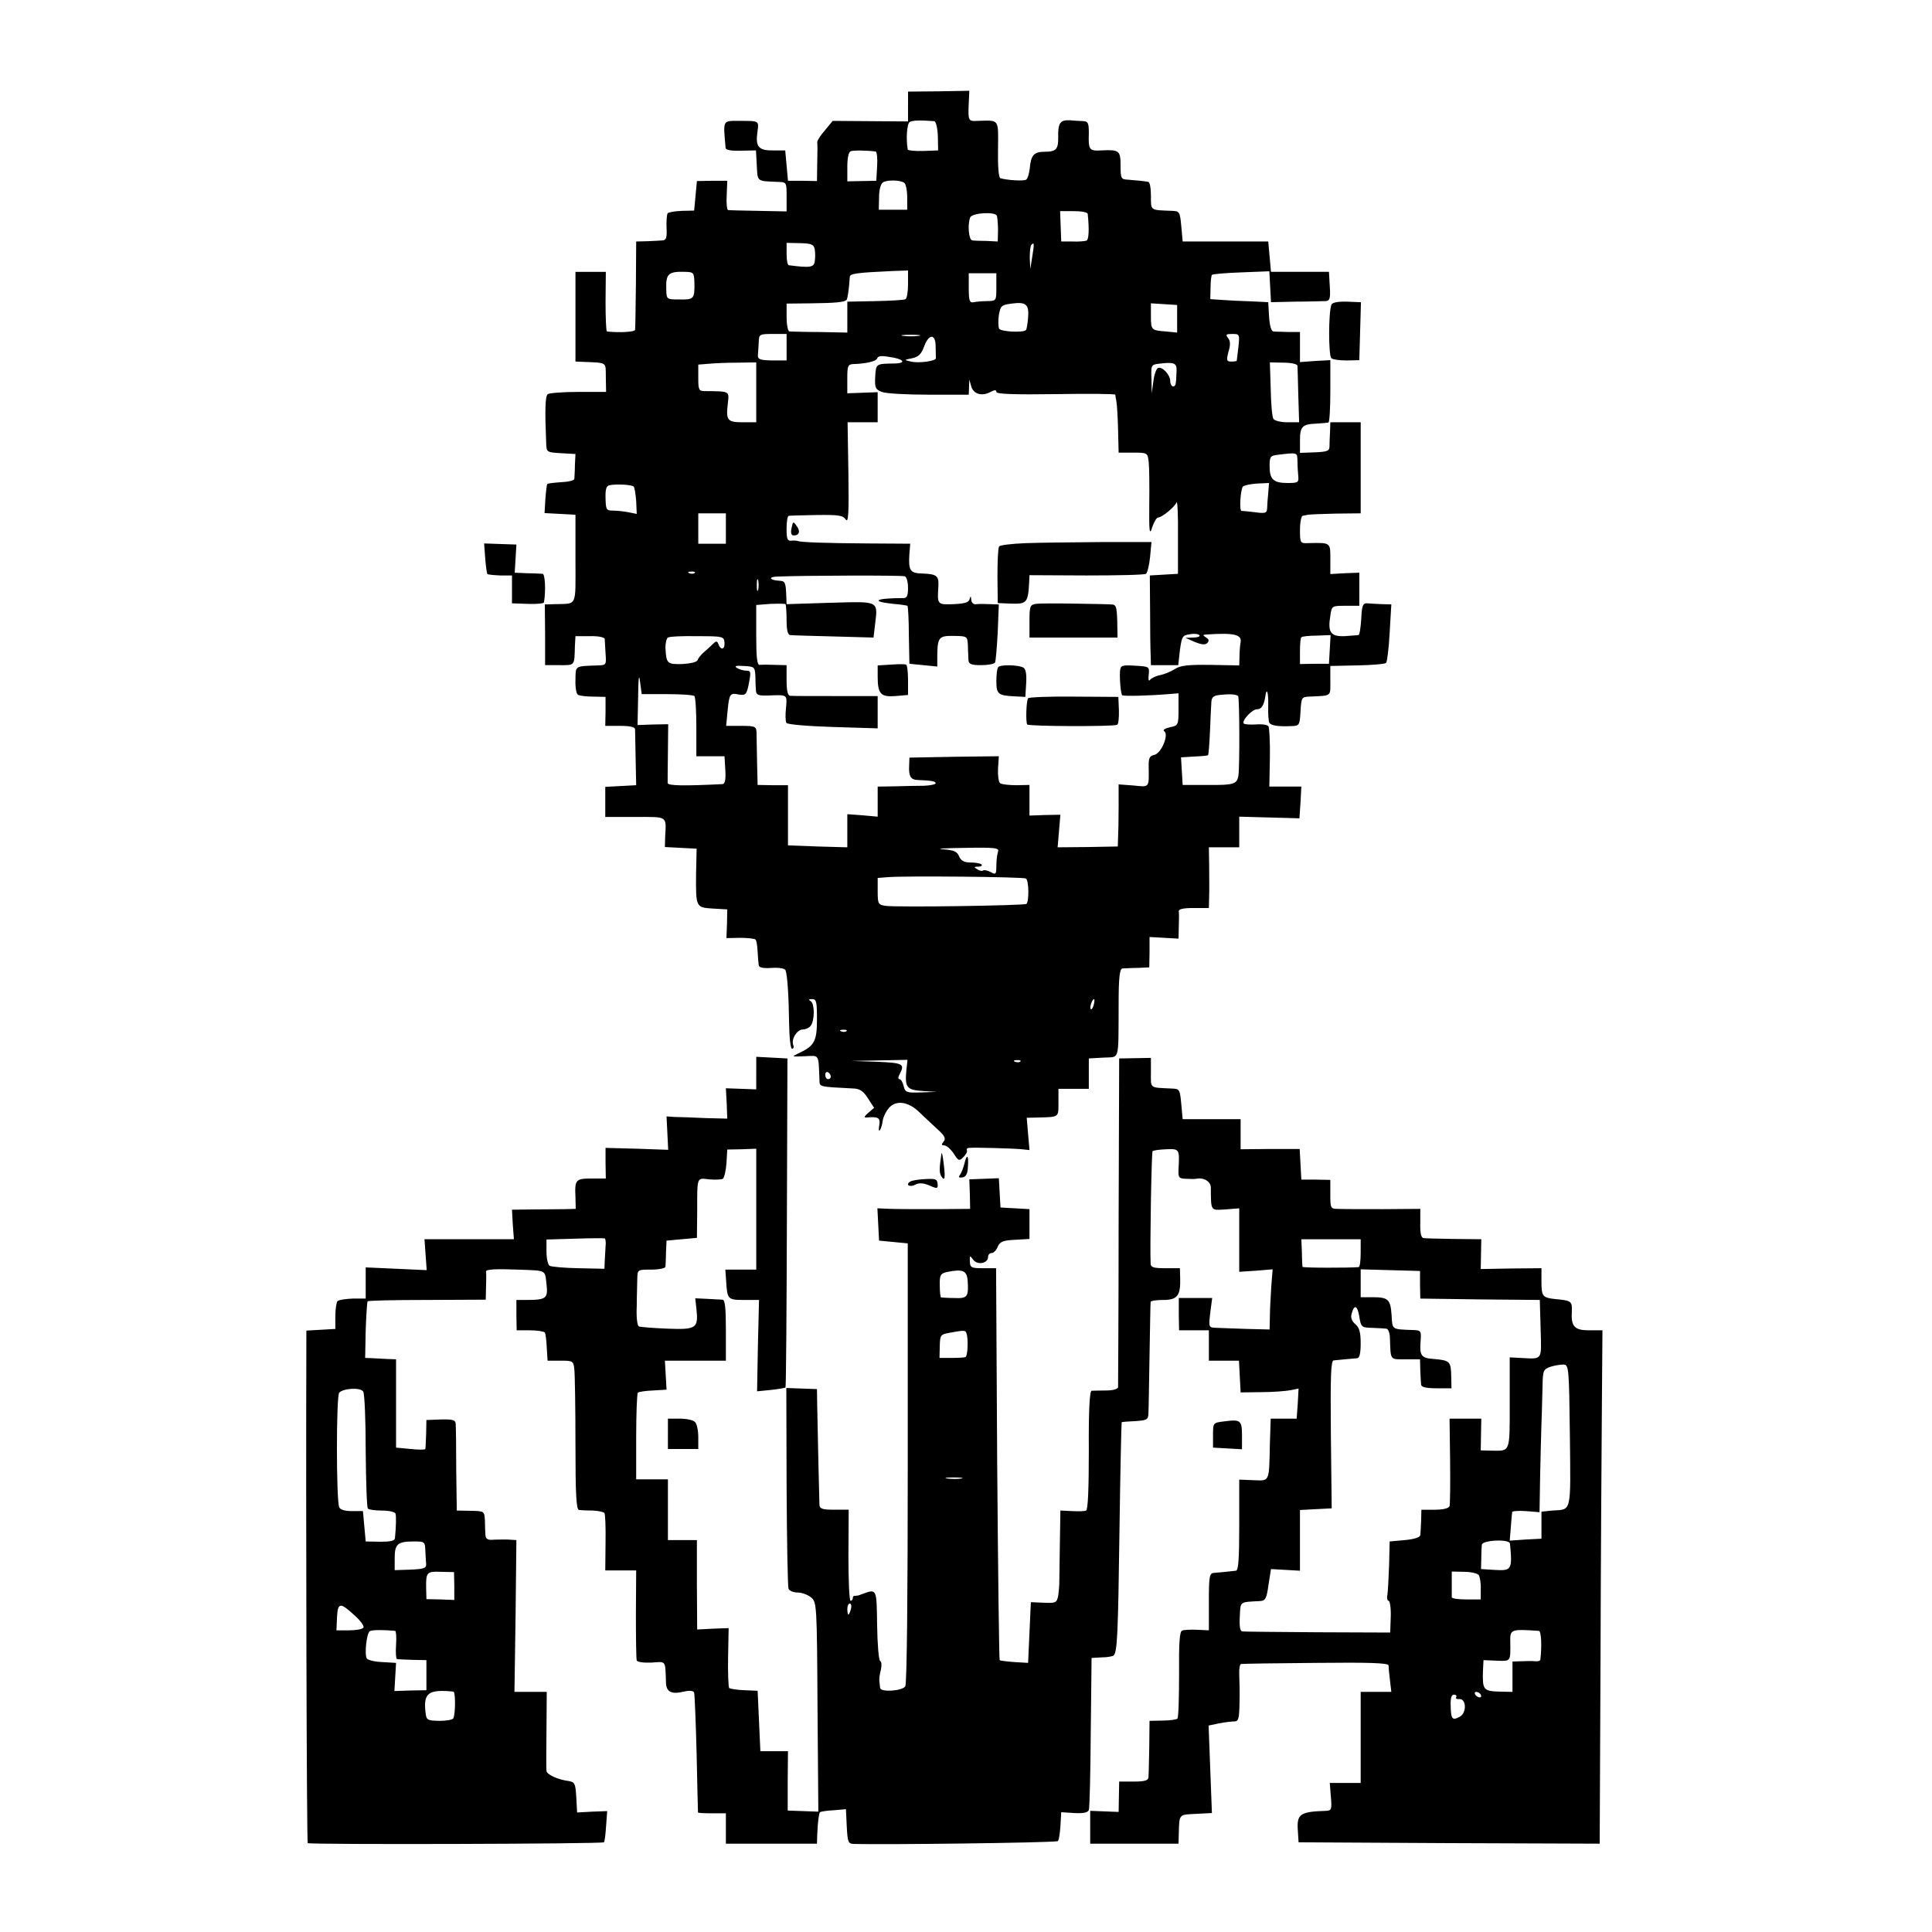 <?xml version="1.0" standalone="no"?>
<!DOCTYPE svg PUBLIC "-//W3C//DTD SVG 20010904//EN"
 "http://www.w3.org/TR/2001/REC-SVG-20010904/DTD/svg10.dtd">
<svg version="1.0" xmlns="http://www.w3.org/2000/svg"
 width="700pt" height="700pt" viewBox="0 0 700 700"
 preserveAspectRatio="xMidYMid meet">
<g transform="translate(0,700) scale(0.1,-0.1)"
fill="#000000" stroke="none">
<path d="M3290 6614 l0 -54 -136 1 -137 1 -28 -34 c-16 -18 -28 -37 -28 -43 1
-5 1 -39 0 -75 l-1 -66 -52 1 -53 0 -5 55 -5 55 -43 0 c-53 -1 -65 13 -58 65
6 43 8 42 -64 42 -63 0 -60 6 -51 -98 1 -8 21 -11 56 -10 l54 1 3 -55 c3 -59
-1 -56 76 -59 32 -1 32 -1 32 -54 l0 -53 -102 2 c-57 1 -106 2 -110 3 -4 0 -7
25 -5 54 l2 52 -55 0 -55 -1 -5 -54 -5 -53 -45 -1 c-25 -1 -48 -5 -51 -9 -3
-4 -5 -28 -4 -52 2 -35 -1 -45 -14 -46 -9 -1 -34 -2 -56 -3 l-40 -1 -1 -155
c-1 -85 -2 -160 -3 -165 -1 -8 -59 -11 -102 -6 -3 1 -5 49 -5 109 l1 107 -55
0 -55 0 0 -162 0 -163 25 -1 c93 -4 84 1 85 -56 l1 -53 -101 0 c-55 0 -105 -4
-110 -8 -10 -6 -11 -58 -6 -179 1 -31 2 -32 53 -35 l53 -3 -2 -40 c0 -22 -2
-45 -2 -50 -1 -6 -22 -11 -47 -12 -26 -2 -49 -4 -51 -7 -2 -2 -5 -27 -7 -54
l-3 -51 56 -3 56 -3 0 -160 c0 -179 8 -161 -75 -164 l-36 -1 1 -110 0 -110 52
0 c57 0 54 -4 56 70 l2 35 52 0 c30 1 53 -4 54 -10 0 -5 2 -29 3 -52 3 -42 3
-43 -28 -44 -85 -3 -80 0 -81 -52 -1 -27 3 -51 9 -54 5 -4 30 -7 55 -7 l45 -1
0 -52 -1 -53 53 0 c36 0 54 -4 55 -12 0 -7 1 -56 2 -108 l2 -95 -56 -3 -56 -3
0 -54 0 -55 109 0 c119 0 112 5 108 -72 l-1 -37 57 -3 58 -3 -2 -90 c-1 -123
-1 -123 61 -127 l52 -3 -1 -52 -2 -52 50 1 c27 0 52 -3 55 -6 4 -3 7 -23 8
-44 1 -20 3 -43 4 -49 1 -9 16 -12 47 -10 25 2 48 -2 50 -8 7 -18 12 -99 13
-192 1 -53 5 -93 11 -93 5 0 7 6 4 14 -8 21 14 56 35 56 10 0 23 6 28 13 15
19 15 79 1 89 -10 6 -8 8 5 8 15 0 17 -10 17 -73 0 -80 -9 -97 -68 -124 -25
-12 -24 -12 23 -10 55 2 50 11 54 -84 1 -28 -7 -26 125 -33 21 -1 35 -10 51
-36 l22 -34 -21 -18 c-15 -13 -17 -18 -6 -17 42 4 50 -1 46 -27 -3 -15 -2 -23
1 -20 4 4 9 19 11 34 2 15 13 37 24 49 26 28 70 21 108 -16 15 -14 43 -41 64
-60 29 -26 34 -36 25 -47 -9 -11 -8 -14 2 -14 8 0 23 -13 34 -29 18 -28 20
-29 36 -13 9 9 15 20 12 25 -2 4 2 8 9 8 20 2 159 -2 190 -5 l28 -3 -5 58 -5
59 42 1 c76 2 73 0 73 54 l0 50 55 0 55 0 0 55 0 55 53 3 c60 4 54 -20 55 195
0 97 4 127 14 128 7 0 32 2 55 2 l42 2 1 55 0 55 53 -3 52 -3 1 43 c1 24 1 49
0 56 -1 8 15 12 54 12 l55 0 1 43 c1 23 0 72 0 110 l-1 67 55 0 55 0 0 56 0
55 109 -3 109 -3 4 58 3 57 -58 0 -58 0 2 104 c1 58 -2 109 -5 114 -3 6 -24 9
-46 7 -22 -1 -42 0 -44 4 -7 11 31 51 48 51 16 0 25 13 30 44 5 38 12 20 11
-29 -1 -30 1 -59 4 -64 7 -10 31 -14 78 -12 31 1 32 2 35 54 3 50 4 52 33 53
82 4 75 -1 75 58 l0 53 98 2 c53 1 100 5 104 9 4 4 10 54 13 110 l6 102 -36 1
c-19 1 -43 2 -52 3 -15 1 -19 -9 -21 -56 -2 -32 -6 -59 -10 -59 -4 -1 -27 -2
-50 -4 -51 -2 -62 14 -52 74 5 36 6 36 55 36 l50 0 0 60 0 60 -52 -2 -53 -3 0
55 c0 60 2 59 -82 57 -27 -1 -28 1 -28 49 0 27 5 50 10 50 6 1 15 3 20 4 6 1
51 3 100 4 l90 1 0 165 0 165 -55 0 -55 0 -1 -32 c-1 -18 -2 -42 -2 -54 0 -18
-7 -21 -53 -23 l-54 -2 0 45 c0 50 8 59 59 61 20 1 39 3 44 4 4 0 7 52 7 114
l0 112 -55 -3 -55 -4 0 54 0 55 -42 0 c-24 1 -48 1 -55 2 -7 1 -13 22 -15 54
l-3 52 -60 3 c-33 1 -80 3 -105 5 l-45 3 1 42 c0 23 3 44 5 46 3 3 50 7 106 9
l102 4 3 -56 3 -56 90 2 c50 0 98 2 108 2 15 1 18 9 15 54 l-3 52 -105 0 -105
0 -5 55 -5 55 -155 0 -155 0 -5 55 c-5 53 -6 55 -35 56 -79 3 -75 0 -75 54 0
28 -4 51 -10 51 -5 1 -19 3 -30 4 -11 1 -31 3 -45 4 -23 1 -25 5 -25 50 0 55
-5 59 -67 56 -47 -3 -50 1 -48 63 0 36 -3 42 -20 43 -11 0 -33 2 -48 3 -35 2
-44 -9 -43 -59 1 -46 -7 -55 -50 -55 -38 0 -49 -13 -53 -60 -2 -19 -8 -38 -13
-41 -9 -6 -69 -2 -93 5 -7 2 -10 43 -9 105 1 112 6 105 -73 103 -35 -2 -36 -1
-33 66 l2 43 -111 -2 -111 -1 0 -54z m95 -53 c6 -1 12 -25 13 -54 l1 -52 -54
-2 c-30 -1 -56 2 -56 5 -7 38 -3 94 7 100 11 6 36 7 89 3z m-212 -110 c4 -1 7
-25 5 -53 l-3 -53 -52 -1 -53 -1 0 53 c0 32 5 54 12 56 10 4 62 3 91 -1z m103
-113 c6 -4 11 -28 11 -53 l0 -45 -51 0 -52 0 1 45 c0 27 6 49 14 54 15 10 61
9 77 -1z m665 -113 c6 -57 4 -95 -5 -97 -6 -2 -29 -4 -51 -3 l-40 0 -2 55 -2
55 49 0 c28 0 50 -4 51 -10z m-329 -7 c2 -7 4 -31 4 -53 l-1 -40 -40 2 c-22 0
-46 1 -52 2 -13 1 -18 56 -8 83 7 17 91 22 97 6z m-660 -122 c2 -11 2 -31 0
-43 -3 -22 -17 -24 -94 -14 -5 1 -8 19 -8 41 l0 40 49 -1 c42 -1 50 -5 53 -23z
m788 -26 l-7 -45 -2 41 c0 22 2 44 6 47 10 11 11 5 3 -43z m-1224 -95 c1 -58
-2 -61 -54 -60 -46 0 -47 0 -48 35 -2 59 7 67 71 65 28 -1 30 -3 31 -40z m774
-4 c0 -28 -4 -52 -9 -55 -5 -3 -54 -6 -110 -7 l-101 -2 0 -56 0 -56 -100 2
c-55 0 -104 2 -110 2 -5 1 -10 24 -10 51 l0 50 88 1 c88 1 120 4 129 12 4 4 9
39 12 84 1 12 25 15 154 21 l57 2 0 -49z m320 -11 c0 -50 0 -50 -32 -51 -18 0
-41 -2 -50 -4 -15 -3 -18 5 -18 51 l0 54 50 0 50 0 0 -50z m115 -111 c-2 -22
-5 -43 -8 -45 -10 -10 -90 -6 -97 5 -3 7 -4 29 -1 49 6 34 9 37 46 42 52 7 64
-2 60 -51z m540 -4 l0 -50 -40 4 c-54 4 -55 5 -55 57 l0 45 48 -3 47 -3 0 -50z
m-1415 -103 l0 -48 -52 0 c-44 1 -53 4 -52 19 1 9 2 31 3 47 1 29 2 30 51 30
l50 0 0 -48z m478 41 c-16 -2 -40 -2 -55 0 -16 2 -3 4 27 4 30 0 43 -2 28 -4z
m1159 -40 c-3 -27 -6 -49 -6 -50 -1 -2 -10 -3 -20 -3 -17 0 -18 4 -10 36 8 25
7 39 -2 50 -9 12 -7 14 16 14 26 0 27 -1 22 -47z m-1097 2 c0 -19 1 -38 1 -42
3 -11 -62 -20 -91 -13 -25 6 -25 6 5 12 23 5 33 15 43 42 17 47 42 48 42 1z
m-151 -41 c38 -8 41 -20 4 -21 -70 -1 -69 0 -72 -48 -2 -40 1 -46 24 -55 15
-6 91 -10 171 -10 l144 0 1 28 1 27 7 -25 c8 -28 39 -37 70 -20 15 8 21 8 21
0 0 -8 65 -10 215 -8 118 2 215 1 216 -2 0 -3 2 -14 4 -25 2 -11 5 -57 6 -102
l2 -83 52 0 c52 0 53 0 57 -34 2 -18 3 -87 2 -152 -1 -104 1 -115 11 -84 6 19
16 35 21 35 14 0 60 38 67 55 3 8 6 -47 5 -122 l0 -137 -51 -3 -51 -3 1 -125
c0 -69 1 -142 2 -162 l1 -38 49 0 50 0 6 54 c7 50 9 54 36 58 17 3 32 1 35 -4
3 -4 -7 -8 -23 -8 l-28 -1 34 -15 c25 -10 38 -11 45 -4 8 8 6 14 -4 20 -13 9
-13 10 0 11 101 7 130 0 125 -28 -2 -10 -4 -33 -4 -51 l-1 -33 -104 2 c-81 1
-109 -2 -129 -15 -14 -9 -38 -19 -53 -22 -16 -3 -32 -11 -37 -17 -5 -7 -7 0
-5 18 3 30 2 30 -49 33 -49 3 -53 1 -55 -20 -2 -30 3 -82 8 -87 4 -4 93 -2
167 4 l37 3 0 -58 c0 -57 -1 -59 -31 -65 -18 -4 -27 -10 -21 -14 18 -11 -9
-79 -35 -86 -19 -4 -22 -12 -21 -48 1 -72 3 -69 -55 -63 l-54 4 0 -81 c0 -45
-1 -96 -2 -113 l-1 -31 -109 -2 -109 -1 5 59 5 59 -56 -1 -56 -2 0 55 0 56
-47 -1 c-27 0 -53 3 -59 7 -6 4 -9 28 -8 53 l3 45 -162 -2 -162 -3 -1 -30 c-2
-37 6 -50 29 -51 54 -2 67 -5 67 -12 0 -4 -19 -8 -42 -9 -24 0 -71 -1 -105 -2
l-63 -1 0 -54 0 -55 -55 5 -55 4 0 -60 0 -60 -107 3 -108 4 0 109 0 109 -55 0
-55 1 -2 84 c-1 47 -2 95 -2 108 -1 20 -6 22 -56 22 l-54 0 5 52 c6 64 9 68
39 62 28 -5 31 -1 40 49 6 32 5 37 -11 37 -11 0 -26 5 -34 10 -11 7 -4 9 25 7
38 -2 40 -3 42 -37 0 -19 1 -43 2 -53 1 -15 9 -18 44 -17 71 3 69 4 65 -44 -3
-25 -2 -49 1 -55 4 -6 75 -12 169 -15 l162 -5 0 58 0 59 -152 0 c-84 0 -159 0
-165 1 -9 1 -13 19 -13 56 l0 55 -42 1 c-24 1 -49 1 -55 0 -10 -1 -13 26 -13
108 l0 109 51 4 c28 1 53 1 55 -1 2 -2 4 -28 4 -58 0 -35 4 -53 13 -54 6 -1
77 -3 157 -5 l145 -4 5 43 c11 92 19 88 -161 83 l-159 -5 -1 27 c-2 53 -4 57
-27 58 -34 2 -39 14 -6 15 98 4 451 5 462 1 7 -2 12 -21 12 -42 0 -29 -4 -37
-17 -37 -101 0 -122 -12 -36 -21 27 -2 50 -6 51 -7 2 -2 5 -50 5 -107 l2 -103
51 -5 50 -5 0 41 c1 65 6 71 61 70 48 -1 48 -1 50 -36 0 -19 2 -43 2 -52 1
-14 10 -18 45 -18 25 0 47 4 51 9 3 5 7 55 10 110 l4 101 -32 1 c-18 1 -40 1
-49 0 -11 -2 -18 5 -19 16 -1 14 -2 15 -6 2 -3 -12 -18 -16 -58 -18 -60 -2
-59 -2 -55 65 2 38 -6 44 -58 46 -45 1 -51 11 -47 72 l3 36 -156 1 c-150 1
-241 4 -252 9 -3 1 -13 2 -22 1 -15 -2 -18 6 -18 43 0 25 3 46 8 47 4 1 49 2
100 3 80 1 96 -1 106 -16 10 -14 12 18 10 167 l-3 185 55 0 54 0 0 54 0 55
-55 -2 -55 -2 0 53 c0 47 2 52 23 53 43 1 82 10 85 20 4 11 18 11 61 3z m-499
-125 l0 -109 -49 0 c-56 0 -61 7 -54 68 5 46 9 44 -84 45 -21 0 -23 5 -23 48
l0 48 38 3 c20 2 67 4 105 4 l67 1 0 -108z m1523 78 c-2 -52 -3 -57 -13 -57
-5 0 -10 9 -10 19 0 23 -28 53 -44 48 -6 -2 -14 -23 -17 -48 l-6 -44 -1 52
c-2 49 -1 52 26 55 56 7 66 3 65 -25z m438 18 c0 -5 2 -54 3 -107 l3 -98 -43
0 c-24 0 -46 6 -50 12 -5 7 -9 56 -10 109 l-3 96 50 -1 c27 0 49 -5 50 -11z
m0 -348 c0 -17 2 -42 3 -54 2 -21 -2 -23 -39 -23 -51 0 -65 13 -65 61 0 34 3
38 28 41 76 9 72 10 73 -25z m-2405 -90 c3 -3 7 -27 9 -52 l2 -47 -30 6 c-16
3 -41 6 -56 6 -24 0 -26 3 -27 45 -1 33 3 45 15 47 24 5 80 2 87 -5z m2299
-24 c-2 -21 -4 -46 -4 -56 -1 -16 -7 -18 -43 -13 -24 3 -46 5 -50 5 -8 1 -4
73 5 88 3 4 25 9 50 11 l45 2 -3 -37z m-1965 -128 l0 -55 -50 0 -50 0 0 55 0
55 50 0 50 0 0 -55z m-113 -161 c-3 -3 -12 -4 -19 -1 -8 3 -5 6 6 6 11 1 17
-2 13 -5z m230 -61 c-3 -10 -5 -2 -5 17 0 19 2 27 5 18 2 -10 2 -26 0 -35z
m-122 -191 c2 -25 -13 -30 -22 -6 -5 13 -8 13 -24 -3 -10 -10 -25 -23 -33 -30
-7 -7 -16 -17 -18 -24 -3 -8 -25 -13 -56 -15 -55 -1 -58 1 -61 60 0 17 4 33 9
36 6 4 54 6 107 5 92 0 96 -1 98 -23z m2193 -25 l-3 -52 -52 0 -53 -1 0 46 c0
26 2 49 5 51 2 3 27 6 55 6 l51 2 -3 -52z m-2401 -162 c50 0 95 -3 99 -7 4 -5
7 -55 7 -113 l0 -105 51 0 51 0 3 -50 c2 -35 -1 -50 -10 -51 -143 -7 -198 -6
-199 4 0 7 0 57 1 113 l1 100 -55 -1 -56 -2 2 101 c1 71 3 88 7 56 l6 -45 92
0z m2069 -7 c5 -6 6 -255 1 -288 -5 -31 -17 -35 -109 -34 l-93 0 -3 50 -3 50
48 3 c26 1 49 3 50 5 2 2 5 41 7 87 2 46 4 94 5 106 1 16 8 23 29 25 37 4 60
3 68 -4z m-870 -564 c-3 -9 -6 -31 -6 -50 0 -32 -2 -34 -20 -24 -11 6 -24 9
-28 6 -4 -3 -14 -1 -22 5 -12 7 -11 9 4 9 11 0 16 3 12 8 -4 4 -22 7 -39 7
-23 0 -35 6 -42 22 -7 18 -19 23 -60 26 -27 2 8 4 79 5 113 2 127 0 122 -14z
m101 -97 c11 -7 12 -82 2 -92 -7 -6 -470 -13 -511 -7 -26 4 -28 7 -28 53 l0
48 38 3 c67 5 489 1 499 -5z m246 -457 c-3 -12 -8 -19 -11 -16 -5 6 5 36 12
36 2 0 2 -9 -1 -20z m-896 -96 c-3 -3 -12 -4 -19 -1 -8 3 -5 6 6 6 11 1 17 -2
13 -5z m217 -141 c-6 -63 1 -72 59 -76 l52 -3 -57 -2 c-54 -2 -58 0 -64 23 -3
14 -10 25 -15 25 -6 0 -5 8 1 19 19 36 12 40 -82 44 l-93 3 101 2 102 2 -4
-37z m413 31 c-3 -3 -12 -4 -19 -1 -8 3 -5 6 6 6 11 1 17 -2 13 -5z m-687 -55
c0 -5 -4 -9 -10 -9 -5 0 -10 7 -10 16 0 8 5 12 10 9 6 -3 10 -10 10 -16z"/>
<path d="M2868 5087 c-4 -18 -1 -27 8 -27 20 0 25 15 10 35 -12 17 -13 16 -18
-8z"/>
<path d="M3715 5032 c-49 -2 -92 -7 -95 -12 -4 -6 -6 -54 -6 -108 l1 -97 47
-2 c59 -2 63 3 67 80 l1 23 206 -1 c113 0 210 2 216 6 5 3 12 31 15 61 l5 54
-184 0 c-101 -1 -223 -2 -273 -4z"/>
<path d="M3753 4812 c-21 -3 -23 -9 -23 -63 l0 -59 160 0 159 0 -1 60 c-2 53
-4 60 -22 60 -12 1 -73 2 -136 3 -63 1 -125 1 -137 -1z"/>
<path d="M3228 4592 l-48 -3 0 -40 c0 -63 11 -75 64 -71 l46 4 0 53 c0 30 -3
55 -7 57 -5 2 -29 2 -55 0z"/>
<path d="M3617 4583 c-4 -3 -7 -26 -7 -50 0 -48 6 -53 66 -56 l39 -2 3 49 c2
32 -1 52 -10 57 -16 10 -82 12 -91 2z"/>
<path d="M3725 4470 c-7 -11 -9 -89 -3 -95 7 -7 315 -8 326 -1 4 2 7 26 6 53
l-2 48 -161 1 c-89 1 -163 -2 -166 -6z"/>
<path d="M4824 5896 c-11 -28 -11 -186 0 -194 6 -5 31 -8 56 -8 l45 1 3 105 3
105 -51 2 c-32 1 -53 -3 -56 -11z"/>
<path d="M1758 4978 c2 -29 6 -55 8 -58 3 -2 24 -4 47 -5 l42 0 0 -50 0 -51
58 -2 c31 -1 58 1 58 6 7 42 4 102 -5 103 -6 0 -31 2 -56 2 l-45 2 3 51 3 51
-59 2 -58 2 4 -53z"/>
<path d="M2740 3112 l0 -59 -55 2 -55 2 3 -55 2 -55 -80 2 c-44 2 -93 4 -110
4 l-30 2 3 -60 3 -61 -114 4 -113 3 0 -55 1 -56 -51 0 c-58 0 -62 -4 -59 -67
l1 -43 -40 -1 c-23 0 -75 -1 -116 -1 l-75 -1 3 -54 4 -53 -162 0 -162 0 4 -56
4 -56 -110 5 -111 5 0 -57 0 -56 -47 0 c-26 -1 -51 -5 -55 -9 -4 -4 -8 -29 -8
-54 l0 -47 -52 -3 -53 -3 0 -37 c-2 -611 1 -1817 5 -1820 6 -6 1068 -3 1073 3
3 2 6 29 8 59 l4 54 -55 -2 -54 -3 -3 55 c-3 50 -5 55 -28 59 -39 5 -80 24
-80 37 -1 6 -1 73 0 149 l1 137 -59 0 -58 0 4 275 3 275 -33 2 c-18 0 -43 0
-55 -1 -16 -1 -23 4 -24 16 -1 10 -2 34 -2 53 -2 35 -2 35 -52 36 l-50 1 -2
149 c0 82 -1 157 -2 166 -1 13 -11 16 -53 15 l-53 -2 -1 -50 c-1 -27 -2 -52
-3 -55 0 -3 -25 -3 -53 0 l-53 5 0 160 0 160 -30 1 c-16 1 -42 2 -56 3 l-26 1
2 101 c2 55 5 102 7 104 2 3 99 5 216 5 l212 1 1 47 c1 26 1 50 0 55 -1 8 34
10 114 7 107 -4 99 0 105 -52 6 -52 0 -58 -72 -58 l-37 0 0 -55 1 -55 48 0
c27 0 51 -4 54 -8 3 -5 6 -29 7 -55 l3 -47 47 0 c45 0 47 -1 50 -32 2 -18 4
-140 4 -270 0 -183 3 -238 13 -239 6 -1 29 -2 50 -2 20 -1 39 -5 42 -9 3 -4 5
-52 4 -108 l-1 -100 56 0 56 0 -1 -157 c0 -87 1 -163 3 -169 2 -6 24 -9 53 -8
55 4 50 10 53 -73 1 -33 20 -43 65 -32 22 5 35 3 37 -4 2 -7 6 -106 9 -222 2
-115 5 -211 5 -212 1 -2 24 -3 51 -3 l50 0 0 -55 0 -55 165 0 165 0 1 33 c2
47 6 77 10 81 2 2 24 6 49 7 l45 4 3 -63 c3 -56 5 -62 25 -63 111 -3 704 4
739 10 4 1 8 24 10 53 l3 52 48 -3 c32 -2 49 2 52 11 3 7 6 134 7 282 l3 269
37 2 c21 0 40 4 43 7 13 13 16 74 21 448 3 217 7 396 8 397 1 1 23 3 49 4 43
3 47 5 48 28 1 14 2 109 4 211 2 102 3 188 4 193 1 4 21 7 46 7 51 0 63 16 61
80 l-1 35 -53 0 c-40 0 -52 3 -53 15 -3 54 3 406 7 409 3 3 25 6 49 7 49 2 49
1 45 -73 -1 -30 1 -33 27 -34 15 -1 32 -1 37 0 27 6 53 -10 53 -31 1 -88 -2
-83 53 -80 l50 4 0 -115 0 -115 61 4 60 5 -5 -63 c-2 -35 -5 -84 -5 -109 l-1
-46 -82 2 c-46 2 -96 3 -111 4 -28 1 -28 1 -22 55 l7 53 -61 0 -60 0 0 -59 1
-58 54 0 54 0 0 -55 0 -55 55 0 54 0 3 -57 3 -58 76 1 c42 0 89 4 105 7 l29 6
-3 -55 -4 -54 -47 0 -47 0 -3 -92 c-3 -141 0 -133 -60 -131 l-51 2 0 -164 c0
-125 -3 -165 -12 -166 -15 -2 -56 -6 -80 -8 -16 -1 -18 -13 -18 -104 l0 -104
-42 2 c-24 1 -49 0 -55 -3 -9 -3 -12 -44 -11 -158 0 -85 -2 -157 -6 -161 -3
-3 -27 -7 -53 -7 l-48 -1 -1 -95 c-1 -52 -2 -102 -3 -110 -1 -11 -14 -15 -53
-15 l-53 0 -1 -55 -1 -55 -51 2 -52 2 0 -59 0 -60 160 0 160 0 1 38 c2 70 0
67 62 70 l58 3 -6 158 -6 159 38 8 c21 4 46 7 56 7 14 0 17 10 18 66 1 36 0
83 -1 104 -1 20 2 38 7 38 4 1 126 3 271 4 190 2 262 0 263 -9 0 -6 2 -30 5
-53 l5 -43 -56 0 -55 0 0 -165 0 -165 -56 0 -56 0 4 -50 c4 -45 2 -50 -16 -51
-94 -3 -107 -11 -104 -66 l3 -48 545 -3 546 -2 3 667 c1 368 4 786 5 931 l2
262 -48 0 c-54 0 -66 14 -63 68 2 37 -2 40 -58 45 -49 5 -52 10 -52 65 l0 47
-110 -1 -110 -2 1 54 1 54 -99 1 c-54 1 -104 2 -110 3 -9 1 -13 19 -12 53 l0
53 -135 -1 c-75 0 -148 0 -163 1 -27 0 -28 2 -28 53 l0 52 -52 1 -53 0 -3 56
-3 55 -107 0 -107 -1 0 55 0 54 -105 0 -105 0 -5 55 c-5 53 -6 55 -35 56 -82
4 -75 -1 -75 58 l0 53 -57 -1 -58 -1 -2 -590 c0 -324 -2 -595 -2 -601 -1 -7
-19 -12 -43 -12 -24 0 -48 -1 -53 -1 -7 -1 -11 -73 -10 -216 0 -140 -3 -216
-10 -218 -5 -3 -29 -3 -52 -2 l-41 2 -2 -126 c-1 -69 -2 -133 -2 -141 0 -8 -2
-27 -4 -42 -5 -25 -9 -27 -52 -25 l-47 2 -5 -110 -5 -110 -50 3 c-27 2 -52 5
-53 7 -2 2 -6 322 -9 712 l-4 708 -47 0 c-43 0 -47 2 -48 24 -1 23 0 23 12 7
15 -21 54 -14 54 10 0 8 6 14 13 14 7 0 17 10 22 23 8 18 19 23 63 25 l52 3 0
54 0 54 -52 3 -53 3 -3 53 -3 53 -54 -2 -53 -2 2 -54 1 -53 -120 -1 c-66 0
-142 0 -168 1 l-48 2 3 -59 3 -58 52 -5 52 -5 0 -795 c0 -475 -3 -801 -9 -810
-11 -17 -89 -22 -91 -6 -1 6 -2 18 -3 26 -1 8 2 27 6 42 3 15 2 28 -3 30 -5 2
-10 60 -11 129 -2 137 0 133 -58 112 -8 -4 -18 -5 -22 -5 -5 1 -8 -2 -8 -8 0
-5 -4 -10 -8 -10 -5 0 -8 74 -8 165 l1 165 -52 0 c-43 0 -53 3 -54 18 -1 19
-6 251 -8 353 l-1 66 -55 2 -56 2 1 -357 c1 -196 4 -363 7 -370 3 -8 18 -14
33 -14 15 0 37 -8 49 -18 20 -17 21 -25 23 -396 l3 -380 -28 1 c-15 1 -40 1
-55 2 l-28 1 0 107 1 108 -50 0 -50 0 -5 110 -5 109 -48 2 c-27 1 -51 5 -55 8
-3 4 -5 54 -4 112 l2 105 -57 -2 -57 -3 -1 162 0 162 -52 0 -53 0 0 110 0 110
-58 0 -57 0 0 154 c0 85 3 157 6 160 3 3 27 7 55 8 l49 3 -3 53 -3 52 110 0
111 0 0 110 c0 81 -3 110 -12 111 -7 0 -32 2 -56 3 l-43 2 4 -36 c8 -73 1 -78
-105 -74 -51 2 -98 6 -103 8 -6 2 -10 33 -8 72 0 38 2 84 2 102 1 32 1 32 51
32 28 0 50 5 51 10 0 6 2 29 2 53 l2 42 55 5 55 5 1 95 c0 129 -2 122 43 117
22 -2 44 -1 50 2 5 4 11 29 13 56 l3 50 53 1 52 2 0 -219 0 -219 -56 0 -56 0
3 -42 c4 -66 6 -68 65 -68 l54 0 -4 -166 -3 -165 50 5 c27 3 51 7 53 9 2 2 4
271 5 598 l2 594 -56 3 -57 3 0 -59z m-546 -629 c-1 -15 -2 -40 -3 -54 l-1
-26 -94 2 c-51 1 -98 5 -105 9 -6 4 -11 27 -11 51 l0 44 103 3 c56 2 105 2
108 1 3 -1 5 -15 3 -30z m2736 -23 c0 -27 -3 -50 -7 -51 -37 -3 -203 -3 -204
1 0 3 -2 26 -2 53 l-2 47 108 0 107 0 0 -50z m-1424 -100 c4 -59 -1 -65 -48
-63 -24 0 -45 2 -48 2 -3 1 -5 20 -5 44 -1 37 3 43 25 48 58 12 73 6 76 -31z
m1639 -15 l1 -50 216 -3 217 -2 3 -105 c3 -117 9 -109 -74 -105 l-38 2 0 -165
c0 -181 3 -174 -65 -173 l-40 1 1 58 1 57 -58 0 -57 0 2 -152 c1 -84 0 -159
-2 -165 -3 -8 -23 -13 -53 -13 l-49 0 -1 -40 c-1 -22 -2 -46 -3 -52 -1 -8 -22
-15 -56 -18 l-55 -5 -2 -85 c-2 -47 -4 -95 -6 -107 -3 -13 0 -23 4 -23 5 0 9
-26 8 -57 l-2 -58 -261 1 c-143 1 -267 2 -274 3 -9 1 -12 16 -10 54 3 56 -2
52 72 56 21 1 25 8 32 59 l9 57 53 -3 52 -3 0 110 0 110 57 3 58 3 -3 268 c-2
210 0 267 10 268 11 1 48 5 86 8 8 1 12 19 12 54 0 40 -5 57 -19 69 -13 11
-18 24 -14 37 9 36 21 33 28 -9 6 -38 8 -40 46 -41 21 -1 45 -2 52 -3 7 -1 13
-16 13 -36 3 -80 -1 -75 56 -75 l53 0 1 -40 c1 -22 2 -46 3 -52 1 -9 19 -13
56 -13 l54 0 -1 45 c-1 52 -5 56 -61 61 -48 3 -54 12 -50 64 3 38 1 40 -25 41
-81 3 -77 0 -80 54 -4 57 -12 65 -69 65 l-43 0 0 50 0 51 108 -3 107 -3 0 -50z
m-1643 -177 c7 -20 4 -83 -4 -85 -5 -2 -27 -3 -51 -3 l-43 0 1 43 c1 40 3 42
35 48 55 10 58 10 62 -3z m2186 -371 c3 -283 7 -265 -63 -270 l-40 -4 0 -49 0
-49 -58 -3 -57 -4 4 49 c2 26 4 51 5 55 1 3 23 5 50 3 l49 -4 2 122 c1 67 4
158 5 202 2 44 3 106 4 137 1 52 3 57 29 66 15 5 36 8 47 8 19 -1 20 -9 23
-259z m-4372 161 c5 -7 9 -104 9 -215 1 -112 4 -206 8 -209 4 -4 27 -7 51 -7
25 0 47 -5 49 -11 3 -10 2 -48 -2 -89 -1 -10 -17 -13 -53 -13 l-53 1 -5 55 -5
55 -40 0 c-26 0 -42 5 -46 14 -11 27 -11 402 0 415 14 16 78 20 87 4z m2167
-315 c-13 -2 -35 -2 -50 0 -16 2 -5 4 22 4 28 0 40 -2 28 -4z m-1942 -260 c1
-18 2 -41 3 -50 1 -15 -9 -18 -56 -20 l-58 -2 0 44 c0 51 11 60 70 60 38 0 40
-1 41 -32z m3930 24 c9 -95 6 -99 -57 -95 l-48 3 1 38 c0 20 1 43 2 50 1 17
101 22 102 4z m-3825 -153 l0 -51 -50 2 -51 1 -1 39 c-1 59 2 62 54 60 l47 -1
1 -50z m3712 39 c4 -7 8 -29 7 -50 l0 -38 -53 0 c-28 0 -52 3 -52 8 0 4 0 26
0 50 l0 43 45 -1 c25 0 49 -6 53 -12z m-4071 -148 c20 -18 33 -37 30 -42 -4
-6 -27 -10 -52 -10 l-46 0 2 47 c3 55 11 56 66 5z m1796 25 c-3 -11 -7 -20 -9
-20 -2 0 -4 9 -4 20 0 11 4 20 9 20 5 0 7 -9 4 -20z m-1651 -79 c3 -1 5 -23 3
-51 -2 -27 0 -51 3 -51 4 -1 29 -2 57 -3 l50 -1 0 -55 0 -54 -58 -1 -58 -2 3
51 3 51 -50 3 c-27 1 -52 7 -56 13 -9 15 -1 91 11 99 8 5 51 5 92 1z m4144 0
c8 -1 11 -55 5 -104 -1 -5 -9 -7 -18 -6 -10 1 -33 1 -50 0 l-33 -1 0 -55 0
-55 -50 1 c-55 2 -59 7 -57 74 l2 40 48 -2 c51 -2 50 -4 49 67 -1 47 1 48 104
41z m-3933 -220 c7 -1 8 -74 0 -96 -2 -6 -25 -10 -51 -10 -44 1 -47 3 -50 29
-9 72 10 86 101 77z m3722 -11 c3 -5 2 -10 -4 -10 -5 0 -13 5 -16 10 -3 6 -2
10 4 10 5 0 13 -4 16 -10z m-89 -9 c-3 -5 2 -8 11 -7 26 2 28 -50 2 -64 -27
-15 -32 -9 -33 40 -1 27 3 40 12 40 7 0 11 -4 8 -9z"/>
<path d="M3411 2820 c-8 -54 -8 -68 -1 -81 13 -21 16 -9 9 46 -3 28 -7 43 -8
35z"/>
<path d="M3494 2783 c-4 -16 -11 -33 -16 -40 -6 -8 -4 -11 9 -9 13 2 19 13 20
39 3 44 -4 48 -13 10z"/>
<path d="M3298 2719 c-19 -12 -2 -22 19 -11 13 7 28 6 50 -3 29 -13 32 -12 30
6 -1 17 -8 19 -44 17 -24 -1 -48 -5 -55 -9z"/>
<path d="M2420 1805 l0 -55 55 0 55 0 0 43 c0 24 -5 48 -12 55 -7 7 -31 12
-55 12 l-43 0 0 -55z"/>
<path d="M4435 1850 c-40 -5 -40 -5 -40 -50 l0 -45 53 -3 52 -3 0 49 c0 56 -5
60 -65 52z"/>
</g>
</svg>

